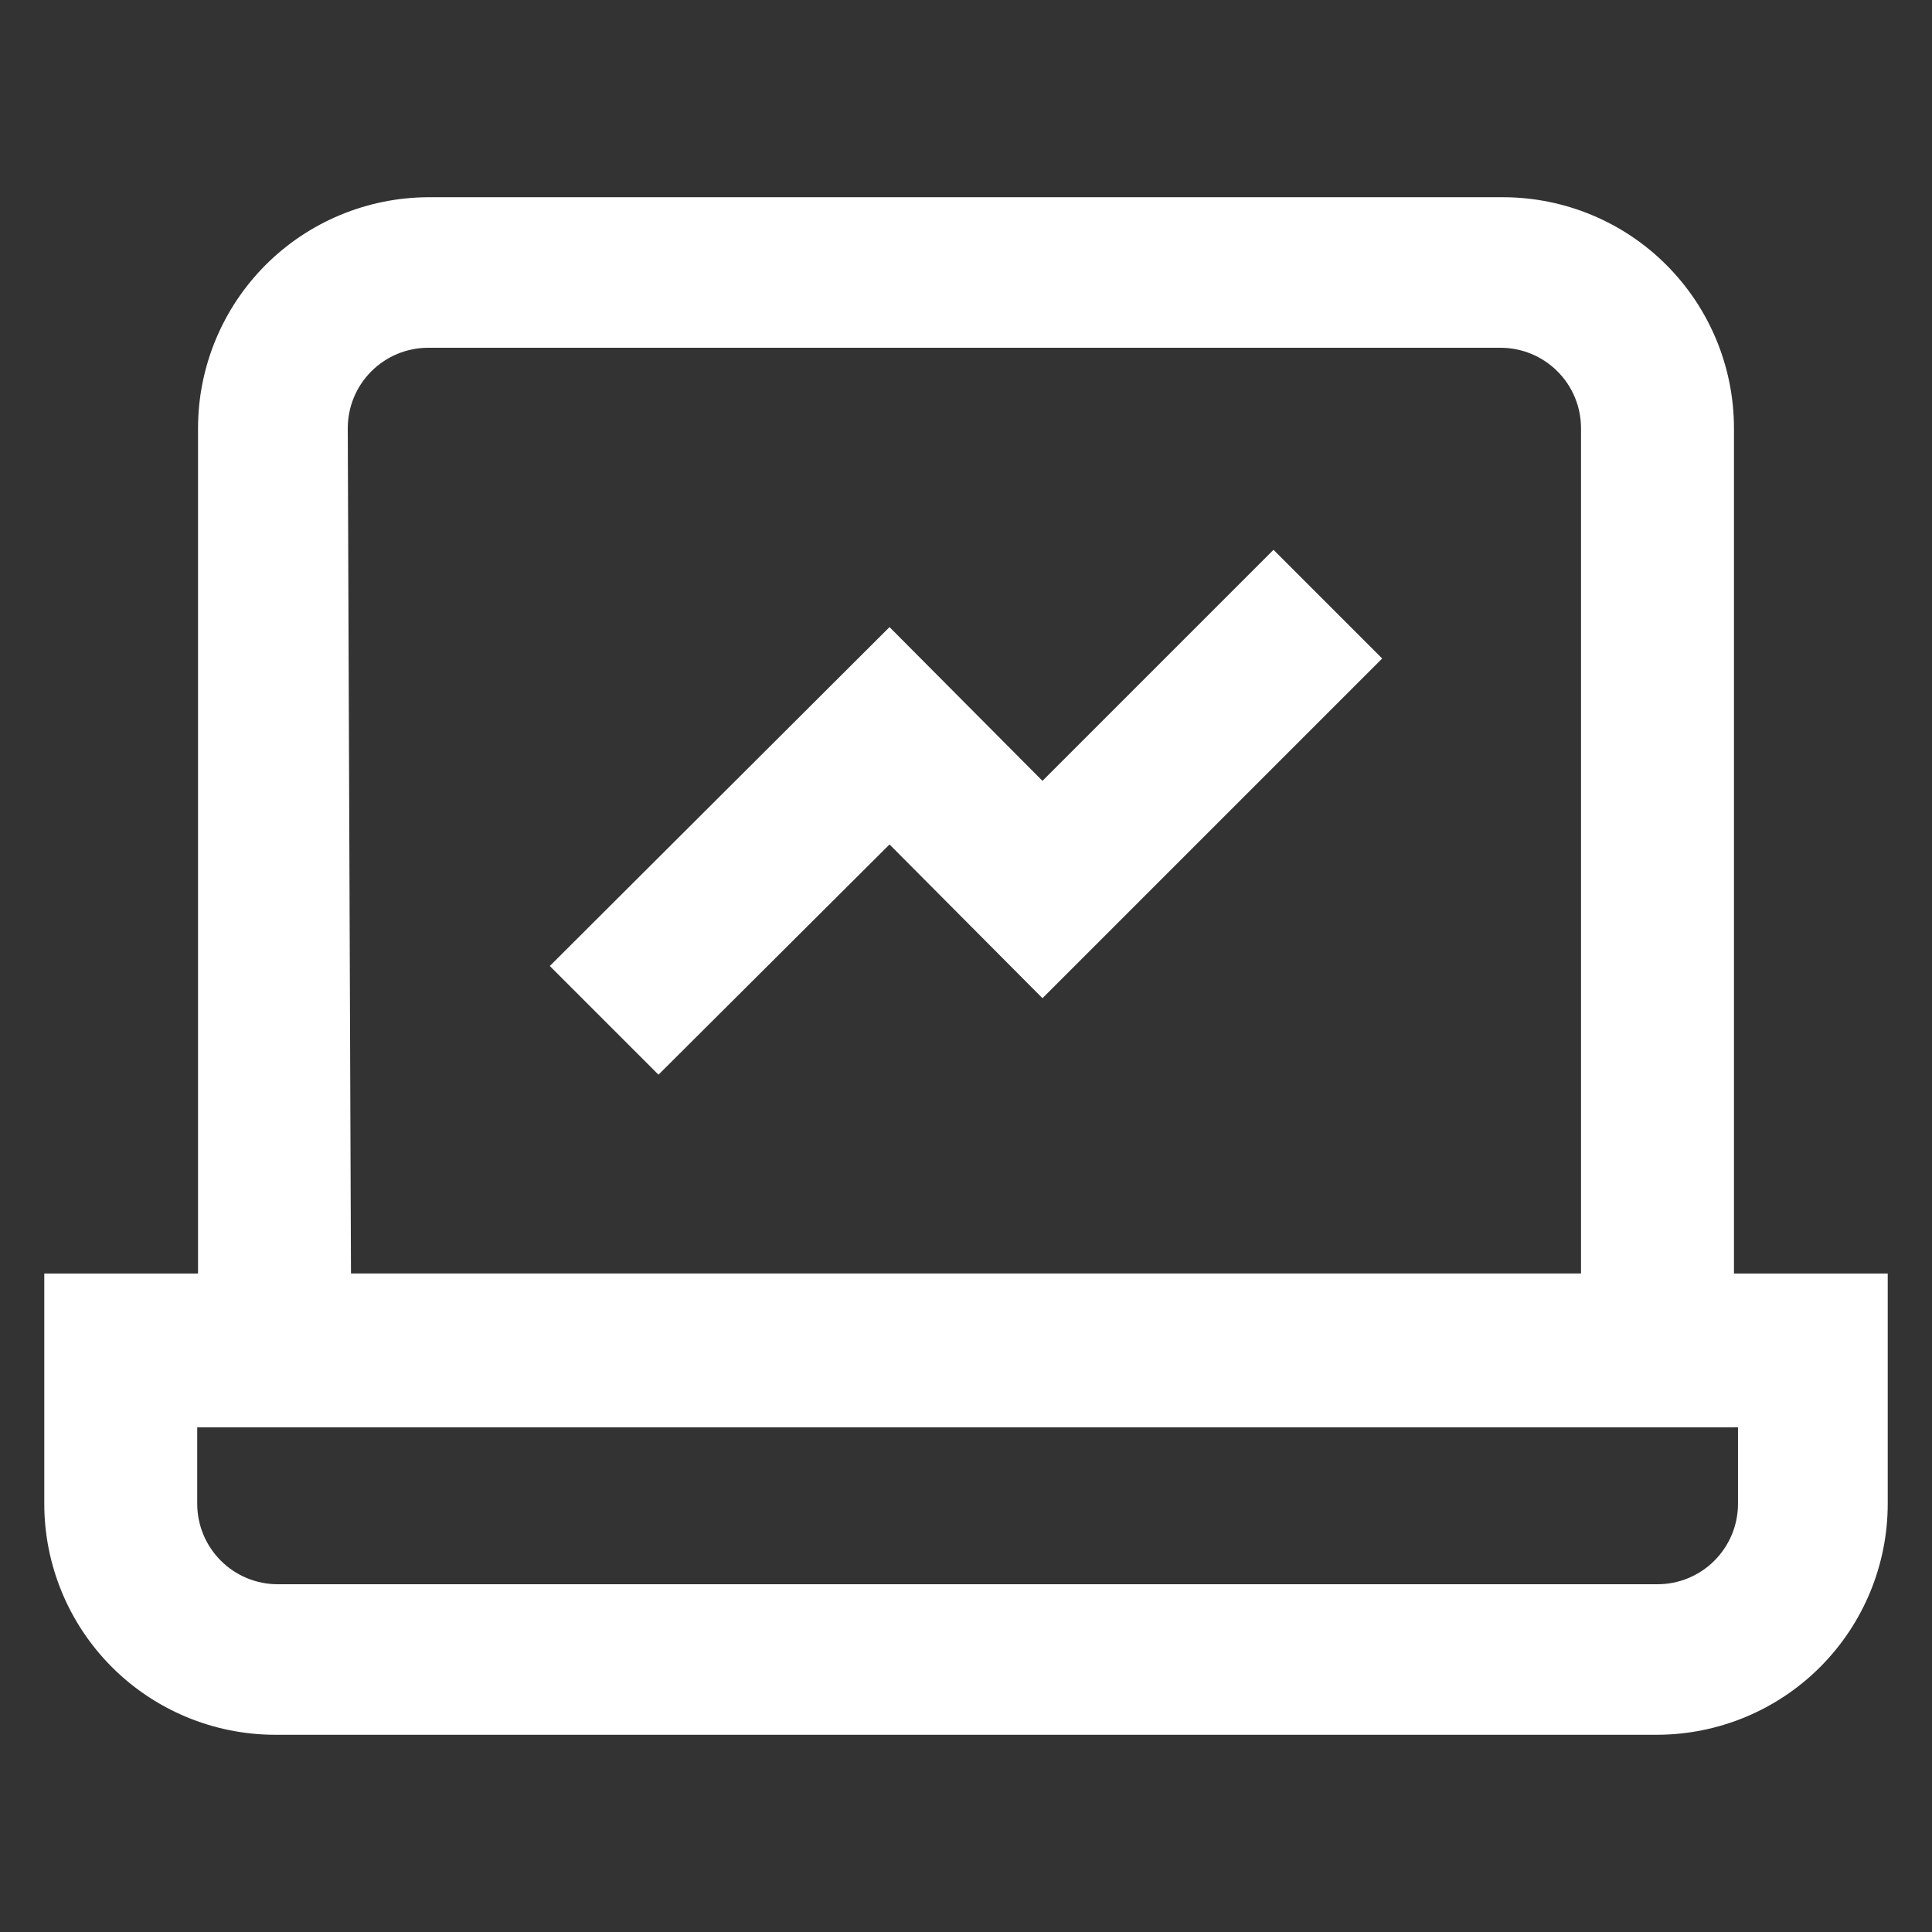 <svg width="24" height="24" viewBox="0 0 24 24" fill="none" xmlns="http://www.w3.org/2000/svg">
<rect x="0" y="0" width="24" height="24" fill="#333333" stroke="none"/>
<path d="M21.54 17.73H2.46V5.32C2.46 4.561 2.761 3.832 3.297 3.294C3.833 2.756 4.561 2.453 5.32 2.45H18.68C19.439 2.453 20.167 2.756 20.703 3.294C21.239 3.832 21.54 4.561 21.54 5.32V17.73ZM4.36 15.82H19.64V5.32C19.64 5.055 19.535 4.8 19.347 4.613C19.16 4.425 18.905 4.32 18.64 4.32H5.32C5.055 4.32 4.8 4.425 4.613 4.613C4.425 4.8 4.32 5.055 4.32 5.32L4.36 15.82Z" fill="white"/>
<path d="M20.59 21.55H3.41C2.651 21.547 1.923 21.244 1.387 20.706C0.851 20.168 0.55 19.439 0.55 18.68V15.82H23.45V18.68C23.45 19.439 23.149 20.168 22.613 20.706C22.077 21.244 21.349 21.547 20.59 21.55ZM2.45 17.73V18.68C2.45 18.945 2.555 19.199 2.743 19.387C2.93 19.575 3.185 19.68 3.45 19.68H20.59C20.855 19.68 21.11 19.575 21.297 19.387C21.485 19.199 21.59 18.945 21.59 18.68V17.73H2.45Z" fill="white"/>
<path d="M8.18 13.35L6.83 12L11.05 7.79L12.95 9.7L15.82 6.83L17.17 8.18L12.95 12.4L11.05 10.49L8.18 13.35Z" fill="white"/>
</svg>
